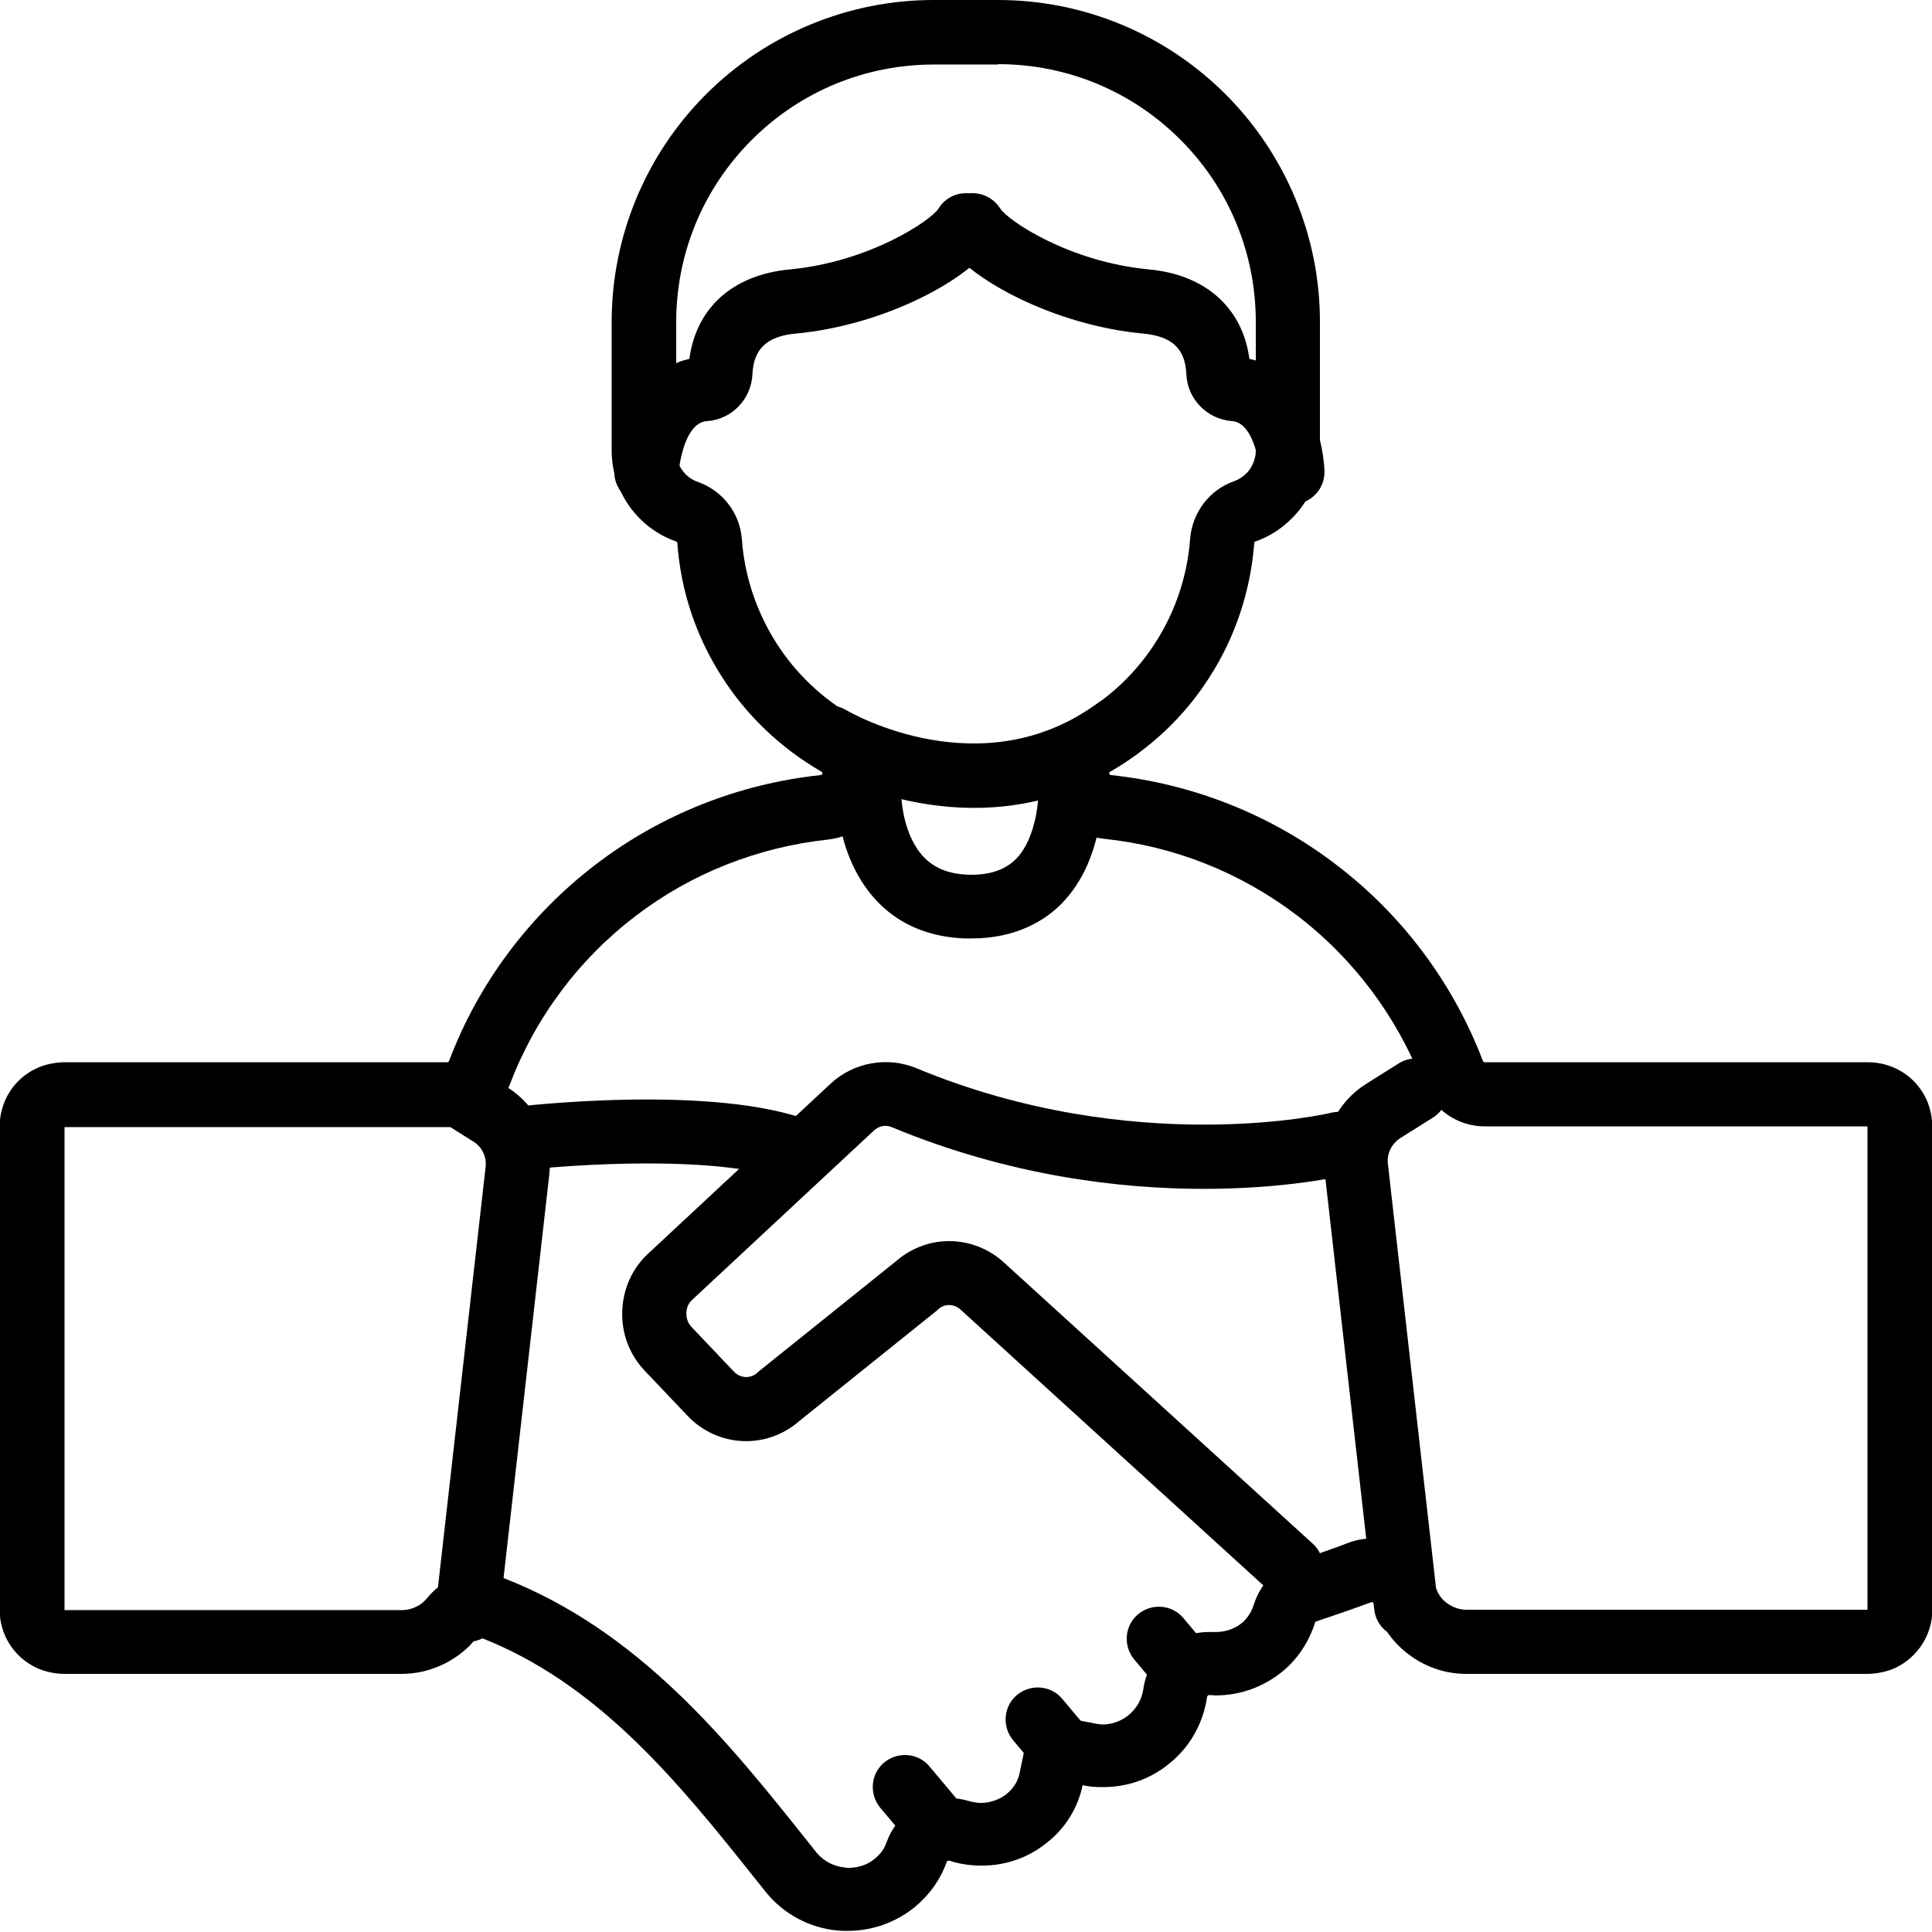 <?xml version="1.0" encoding="utf-8"?>
<!-- Generator: Adobe Illustrator 23.0.5, SVG Export Plug-In . SVG Version: 6.00 Build 0)  -->
<svg version="1.1" xmlns="http://www.w3.org/2000/svg" xmlns:xlink="http://www.w3.org/1999/xlink" x="0px" y="0px"
	 viewBox="0 0 512 512" style="enable-background:new 0 0 512 512;" xml:space="preserve">
<g id="Layer_1">
	<g>
		<path d="M264.5,17c18.2,0,35.4,7.1,48.3,20c12.9,12.9,20,30.1,20,48.3v34.1c0,1.8-0.6,3.5-1.6,5c-1,1.4-2.5,2.5-4.1,3.1
			c-6.6,2.3-11.1,8.3-11.7,15.2c-0.7,9.8-3.9,19.4-9.2,27.6c-5.1,8-12.2,14.7-20.4,19.4c-6.6,3.8-10,11.3-8.5,18.8
			c1.6,7.5,7.7,13,15.3,13.8c18.5,1.9,36.1,8.9,51,20.2c15.1,11.5,26.7,27,33.5,44.7c2.6,6.7,9.1,11.3,16.3,11.3h101.5c0,0,0,0,0,0
			c0,0.1,0,0.2,0,0.5l0,127.6c0,0,0,0,0,0c-0.1,0-0.2,0-0.4,0l-105.9,0c-1.9,0-3.7-0.7-5.2-1.8c-1.5-1.1-2.5-2.7-3-4.4
			c-2.1-7.5-9-12.7-16.8-12.7c-2.1,0-4.2,0.4-6.1,1.1c-4.4,1.7-9.1,3.3-13.9,4.9c-5.4,1.8-9.6,6-11.3,11.5c-0.6,1.9-1.7,3.7-3.3,5
			c-1.9,1.5-4.3,2.3-6.8,2.3c-0.2,0-0.5,0-0.7,0l-0.6,0h-0.6c-8.7,0-16.1,6.5-17.3,15.1c-0.4,2.8-1.8,5.2-4,7
			c-1.9,1.5-4.3,2.4-6.7,2.4c-0.4,0-0.7,0-1.1-0.1c-0.4,0-0.8-0.1-1.2-0.2l-16.4-3.1l-3.4,16.3c-0.4,2.1-1.6,4-3.3,5.4l0,0l0,0
			c-1.4,1.2-3.1,1.9-4.9,2.3c-0.6,0.1-1.3,0.2-1.9,0.2c-1.1,0-2.2-0.2-3.3-0.5c-1.7-0.5-3.5-0.8-5.3-0.8c-7.4,0-14,4.7-16.5,11.6
			c-0.6,1.8-1.7,3.3-3.2,4.5c-1.9,1.6-4.4,2.4-6.9,2.4c-0.4,0-0.7,0-1.1-0.1c-2.8-0.3-5.4-1.6-7.3-3.8l-2.7-3.4
			c-20.8-26.1-44.4-55.6-80.6-69.6c-2-0.8-4.1-1.2-6.3-1.2c-5.3,0-10.3,2.4-13.7,6.6c-0.8,1-1.8,1.8-2.9,2.3
			c-1.2,0.6-2.5,0.9-3.8,0.9l-89,0c-0.2,0-0.3,0-0.4,0c0,0,0,0,0,0v-128c0,0,0,0,0,0c0.1,0,0.2,0,0.5,0l101.1,0
			c7.2,0,13.8-4.5,16.4-11.3c6.8-17.8,18.3-33.2,33.4-44.7c14.8-11.3,32.4-18.2,50.9-20.2c7.6-0.8,13.7-6.3,15.3-13.8
			c1.6-7.5-1.8-15-8.5-18.8c-8.2-4.7-15.3-11.4-20.4-19.4c-5.3-8.3-8.5-17.8-9.2-27.6c-0.5-6.9-5.1-12.9-11.7-15.2
			c-1.7-0.6-3.1-1.7-4.1-3.1c-1.1-1.5-1.6-3.2-1.6-5V85.4c0-18.2,7.1-35.4,20-48.3c12.9-12.9,30.1-20,48.3-20H264.5 M264.5,0h-17.1
			c-22.6,0-44.3,9-60.3,25c-16,16-25,37.7-25,60.3v34.1c0,5.4,1.7,10.6,4.8,14.9c3.1,4.3,7.4,7.5,12.3,9.2c0.2,0.1,0.3,0.2,0.3,0.4
			c0.9,12.7,5,24.9,11.9,35.6c6.6,10.3,15.7,18.9,26.3,25c0.4,0.2,0.3,0.9-0.2,0.9c-21.6,2.3-42.2,10.4-59.5,23.6
			c-17.6,13.4-31.2,31.5-39,52.2c-0.1,0.2-0.3,0.3-0.5,0.3l-101.1,0c-2.6,0-5.3,0.5-7.7,1.6c-6.2,2.9-9.8,9-9.8,15.5v128
			c0,6.4,3.6,12.5,9.8,15.4c2.4,1.1,5,1.6,7.7,1.6l89,0c3.9,0,7.7-0.9,11.2-2.6c3.4-1.7,6.4-4,8.7-7c0.1-0.1,0.2-0.2,0.4-0.2
			c0.1,0,0.1,0,0.2,0c31.5,12.1,52.9,38.5,73.4,64.3l2.8,3.5c4.7,5.7,11.4,9.3,18.8,10c0.9,0.1,1.9,0.1,2.8,0.1
			c6.4,0,12.6-2.2,17.6-6.2c3.9-3.2,6.9-7.3,8.6-12.1c0.1-0.2,0.3-0.3,0.5-0.3c0.1,0,0.1,0,0.2,0c2.7,0.9,5.6,1.3,8.4,1.3
			c1.7,0,3.3-0.1,5-0.4c4.6-0.8,9-2.8,12.6-5.8c4.8-3.8,8.1-9.2,9.3-15.1c0.9,0.2,1.7,0.3,2.6,0.4c1,0.1,1.9,0.1,2.9,0.1
			c6.3,0,12.4-2.1,17.3-6.1c5.6-4.4,9.2-10.8,10.2-17.9c0-0.2,0.2-0.4,0.5-0.4c0,0,0,0,0,0c0.6,0,1.2,0.1,1.8,0.1
			c6.4,0,12.5-2.2,17.5-6.2c4.2-3.4,7.2-8,8.8-13.1c0-0.2,0.2-0.3,0.3-0.3c5.1-1.7,10-3.4,14.6-5.1c0.1,0,0.1,0,0.2,0
			c0.2,0,0.4,0.1,0.5,0.4c1.5,5.2,4.6,9.9,8.9,13.2c4.5,3.5,9.9,5.4,15.6,5.4l106,0c2.6,0,5.3-0.5,7.7-1.6c6.1-2.9,9.8-9,9.8-15.4
			l0-127.6c0-2.6-0.5-5.3-1.6-7.7c-2.9-6.2-9-9.8-15.5-9.8H393.5c-0.2,0-0.4-0.1-0.5-0.3c-7.9-20.7-21.4-38.8-39.1-52.2
			c-17.3-13.2-37.9-21.3-59.5-23.6c-0.5-0.1-0.6-0.7-0.2-0.9c10.6-6.1,19.7-14.6,26.3-25c6.9-10.7,10.9-22.9,11.9-35.6
			c0-0.2,0.1-0.4,0.3-0.4c4.9-1.7,9.2-5,12.3-9.2c3.1-4.4,4.8-9.6,4.8-14.9V85.3c0-22.6-9-44.3-25-60.3C308.8,9,287.2,0,264.5,0
			L264.5,0z"/>
	</g>
</g>
<g id="Layer_2">
	<g>
		<path d="M257.4,248.7c-0.6,0-1.2,0-1.7,0c-27.5-1.1-34.2-26.2-33.9-39.3c0.1-4.7,4-8.4,8.7-8.3c4.7,0.1,8.4,4,8.3,8.7
			c0,0.2,0,6.2,2.5,11.9c2.9,6.6,7.7,9.8,15.1,10.1c5.7,0.2,9.9-1.2,12.9-4.2c5.5-5.7,6.1-16.4,5.9-19.7c-0.3-4.7,3.2-8.7,7.9-9.1
			c4.7-0.3,8.7,3.2,9,7.9c0.1,2.1,1,20.7-10.7,32.7C277.2,243.7,269.6,248.7,257.4,248.7z"/>
	</g>
</g>
<g id="Layer_7">
	<g>
		<path d="M124,435.1c-0.3,0-0.6,0-1-0.1c-4.7-0.5-8-4.7-7.5-9.4l13.2-116.4c0.3-2.7-1-5.3-3.3-6.7l-8.6-5.4
			c-4-2.5-5.2-7.7-2.7-11.7c2.5-4,7.7-5.2,11.7-2.7l8.6,5.4c7.8,4.9,12.1,13.7,11.2,22.9l-13.2,116.4
			C132,431.9,128.3,435.1,124,435.1z"/>
	</g>
</g>
<g id="Layer_9">
	<g>
		<path d="M372.6,434.1c-4.3,0-7.9-3.2-8.4-7.5L351,310.2c-1-9.3,3.3-18.1,11.1-23l8.6-5.4c4-2.5,9.2-1.3,11.7,2.7
			c2.5,4,1.3,9.2-2.7,11.7l-8.6,5.4c-2.3,1.5-3.6,4.1-3.3,6.8l13.2,116.3c0.5,4.7-2.8,8.9-7.5,9.4
			C373.3,434.1,372.9,434.1,372.6,434.1z"/>
	</g>
</g>
<g id="Layer_10">
	<g>
		<path d="M212.5,313.7c-1,0-2-0.2-2.9-0.6c-18.5-7.3-58.7-4.5-72.6-2.8c-4.5,0.5-8.6-2.8-9.2-7.4s2.7-8.9,7.2-9.4
			c2.2-0.3,54.4-6.5,80.4,3.8c4.3,1.7,6.4,6.6,4.8,11C219,311.6,215.9,313.7,212.5,313.7z"/>
	</g>
</g>
<g id="Layer_11">
</g>
<g id="Layer_12">
	<g>
		<path d="M342.1,423.8c-2,0-4.1-0.7-5.7-2.2l-81.8-74.5c-1.7-1.6-4.3-1.7-6-0.1l-0.3,0.3l-36.5,29.3c-8.7,7.6-21.6,7-29.6-1.4
			l-11.3-11.9c-4.1-4.3-6.2-9.9-6-15.8c0.2-5.9,2.6-11.4,7-15.4l48.2-44.9c6.1-5.7,15.1-7.3,22.8-4.1c57.5,23.9,109.3,12,109.8,11.8
			c4.6-1.1,9.1,1.7,10.2,6.3c1.1,4.6-1.7,9.1-6.3,10.2c-2.3,0.6-57.5,13.4-120.3-12.7c-1.6-0.7-3.4-0.3-4.7,0.9l-48.2,44.9
			c-1.3,1.2-1.5,2.7-1.5,3.5c0,0.8,0.1,2.3,1.3,3.6l11.3,11.9c1.7,1.8,4.4,1.9,6.2,0.3l0.3-0.3l36.5-29.3c8.4-7.3,20.7-7,28.8,0.6
			l81.6,74.3c3.5,3.2,3.7,8.5,0.6,12C346.7,422.8,344.4,423.8,342.1,423.8z"/>
	</g>
</g>
<g id="Layer_3">
	<g>
		<path d="M314.4,451.5c-2.4,0-4.8-1-6.5-3l-7.3-8.7c-3-3.6-2.6-9,1-12c3.6-3,9-2.6,12,1l7.3,8.7c3,3.6,2.6,9-1,12
			C318.3,450.9,316.3,451.5,314.4,451.5z"/>
	</g>
	<g>
		<path d="M282.3,472.9c-2.4,0-4.8-1-6.5-3l-7.3-8.7c-3-3.6-2.6-9,1-12c3.6-3,9-2.6,12,1l7.3,8.7c3,3.6,2.6,9-1,12
			C286.2,472.3,284.2,472.9,282.3,472.9z"/>
	</g>
	<g>
		<path d="M247.1,490.8c-2.4,0-4.8-1-6.5-3l-7.3-8.7c-3-3.6-2.6-9,1-12c3.6-3,9-2.6,12,1l7.3,8.7c3,3.6,2.6,9-1,12
			C251,490.2,249,490.8,247.1,490.8z"/>
	</g>
</g>
<g id="Layer_8">
</g>
<g id="Layer_6">
	<g>
		<path d="M171.3,133.6c-0.1,0-0.3,0-0.4,0c-4.7-0.2-8.3-4.2-8.1-8.9c0.5-9.8,5.3-26.3,19.9-29.6c1.8-13.6,11.6-22.3,26.6-23.7
			c21.2-2,37.4-13,39.4-16.1c2.4-4,7.6-5.3,11.7-2.9c4,2.4,5.3,7.6,2.9,11.7c-5.8,9.7-28.7,22.1-52.4,24.3
			c-7.7,0.7-11.2,4.1-11.5,10.8c-0.3,6.6-5.5,12-12.1,12.4c-6.4,0.5-7.5,13.8-7.5,13.9C179.6,130.1,175.8,133.6,171.3,133.6z"/>
	</g>
</g>
<g id="Layer_5">
	<g>
		<path d="M342.5,133.6c-4.5,0-8.2-3.5-8.5-8.1c0-0.2-1.2-13.5-7.5-13.9c-6.6-0.5-11.8-5.8-12.1-12.4c-0.3-6.8-3.8-10.1-11.5-10.8
			c-23.6-2.2-46.6-14.6-52.4-24.3c-2.4-4-1.1-9.2,2.9-11.7c4-2.4,9.2-1.1,11.7,2.9c2,3.1,18.1,14.1,39.4,16.1
			c15,1.4,24.8,10.2,26.6,23.7c14.6,3.2,19.4,19.7,19.9,29.6c0.2,4.7-3.4,8.7-8.1,8.9C342.8,133.6,342.7,133.6,342.5,133.6z"/>
	</g>
</g>
<g id="Layer_4">
	<g>
		<path d="M258.2,214.1c-23.4,0-41.6-10.6-42.8-11.3c-4-2.4-5.3-7.6-2.9-11.7c2.4-4,7.6-5.3,11.6-3c1.5,0.9,36.2,20.8,67-1.9
			c3.8-2.8,9.1-2,11.9,1.8c2.8,3.8,2,9.1-1.8,11.9C286.6,210.6,271.6,214.1,258.2,214.1z"/>
	</g>
</g>
</svg>
